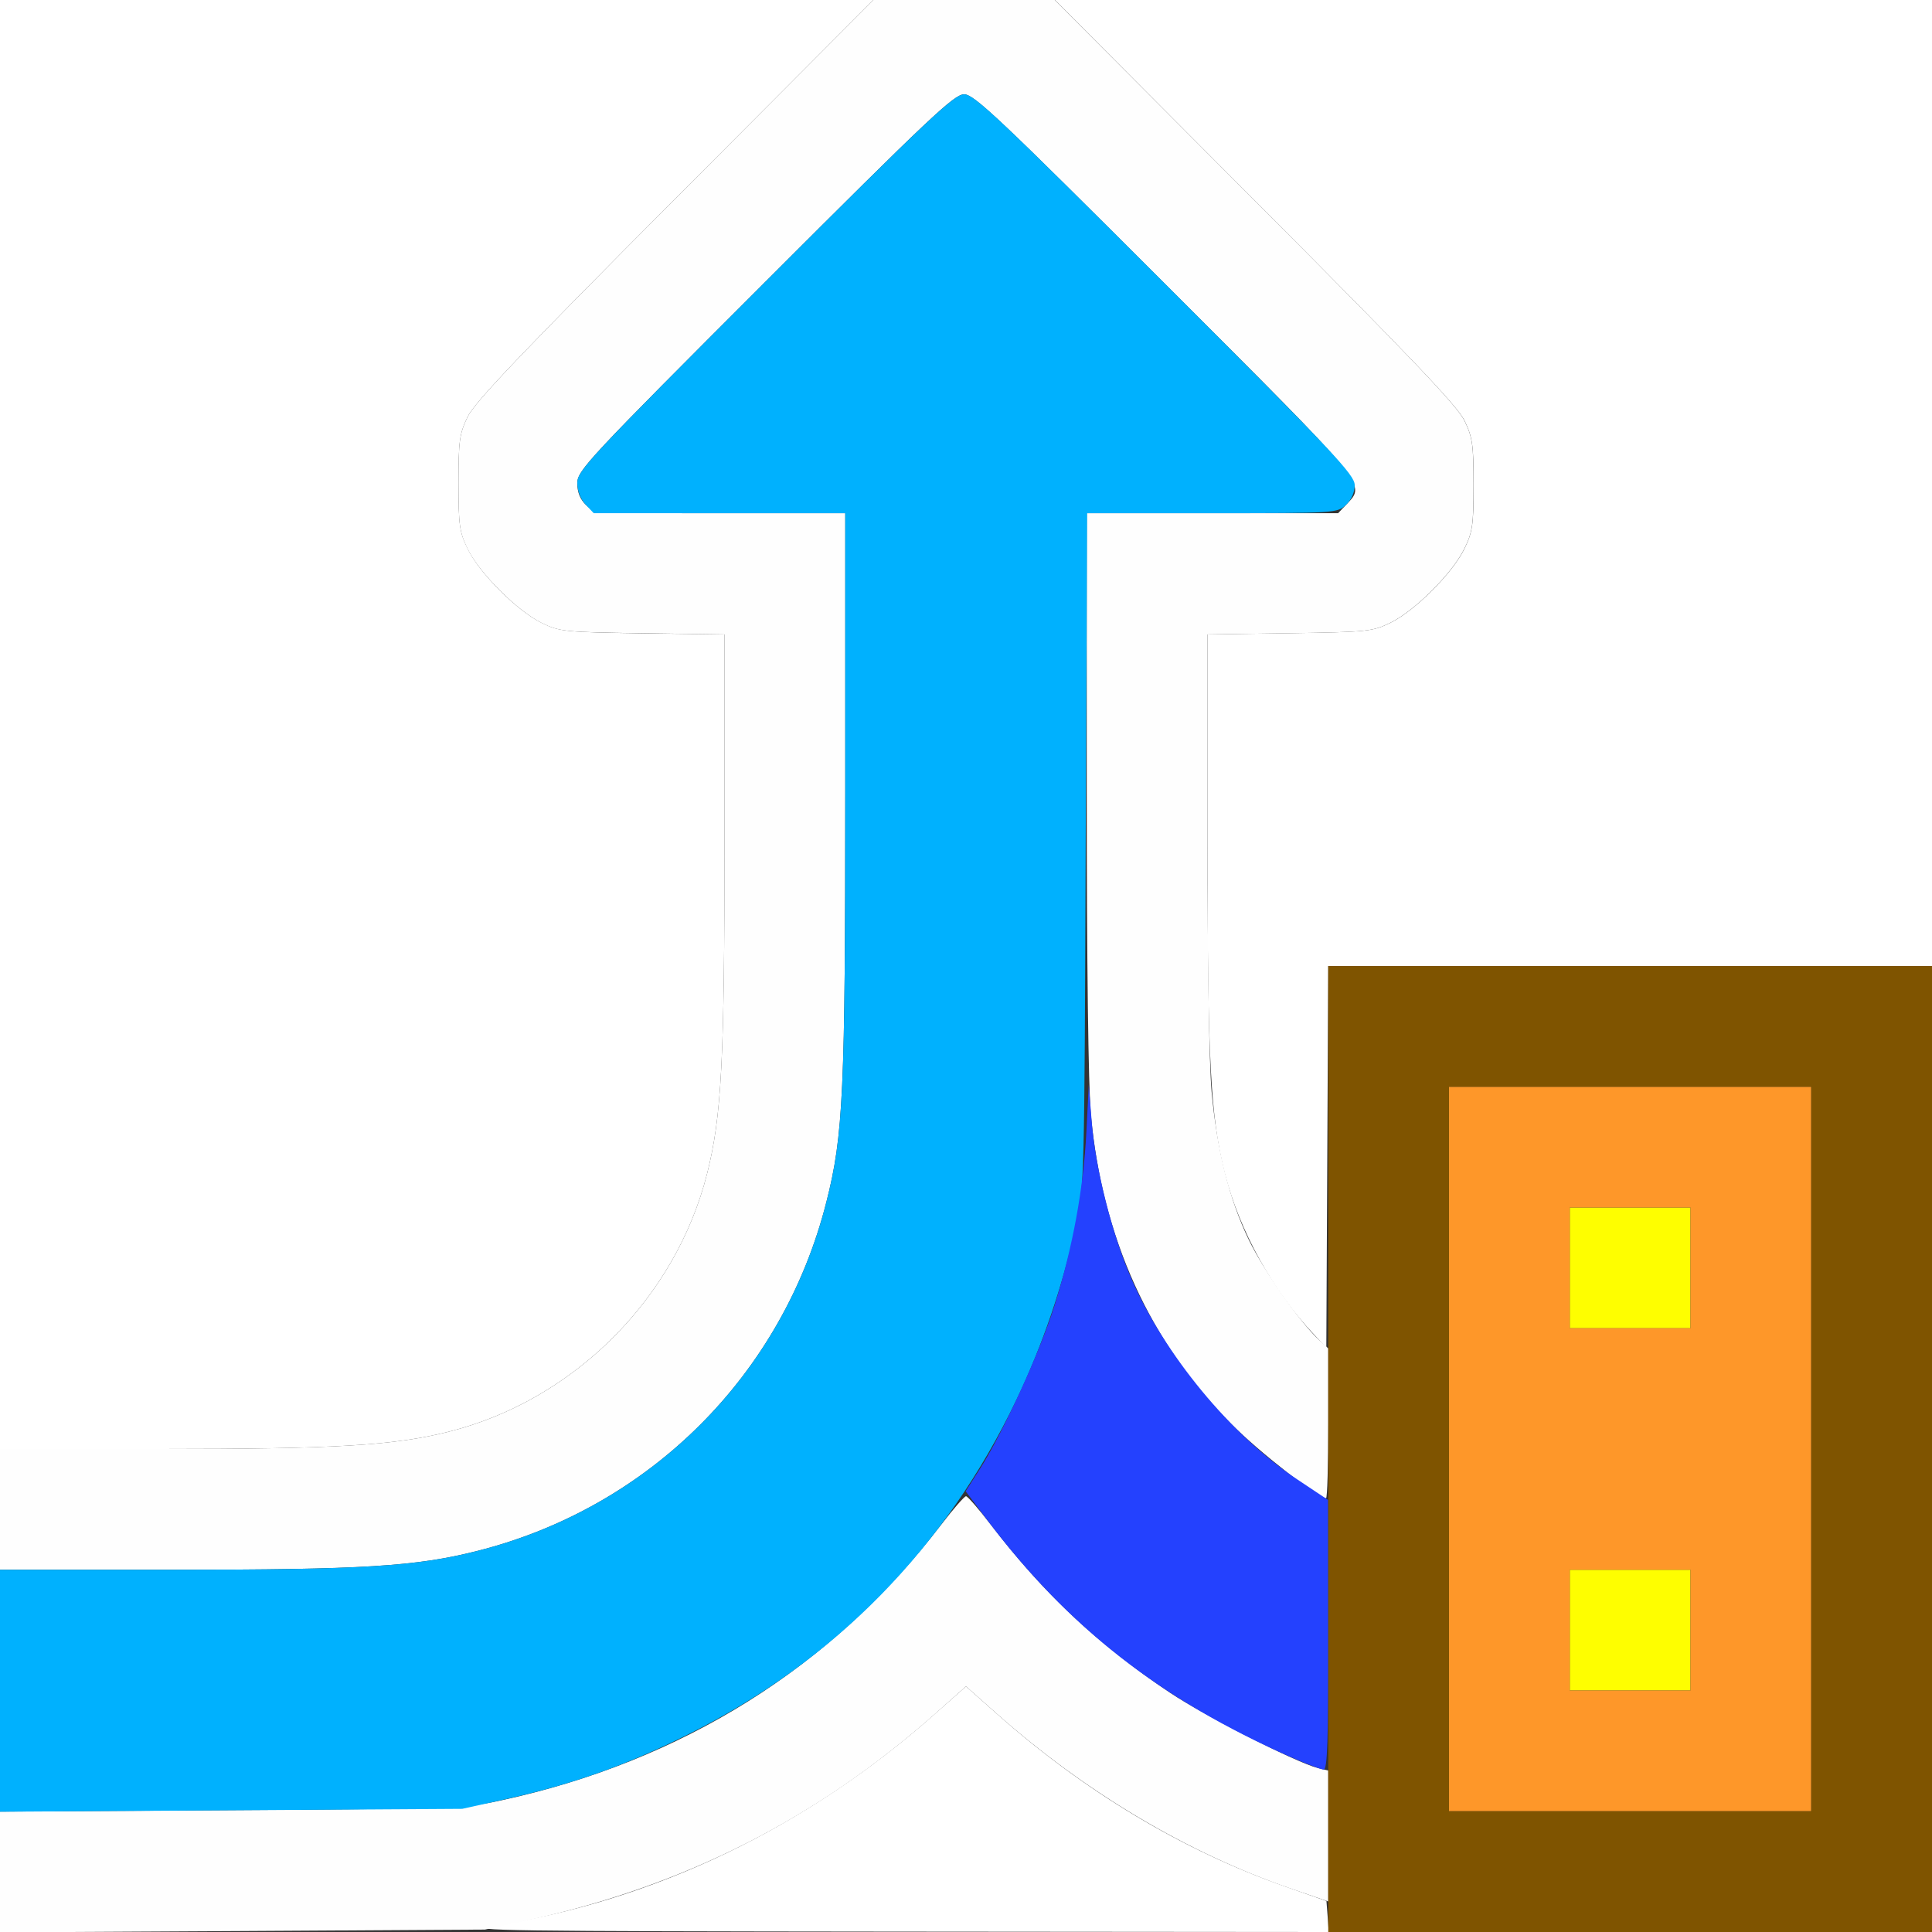 <?xml version="1.0" encoding="UTF-8" standalone="no"?>
<!-- Created with Inkscape (http://www.inkscape.org/) -->

<svg
   xmlns:dc="http://purl.org/dc/elements/1.1/"
   xmlns:cc="http://creativecommons.org/ns#"
   xmlns:rdf="http://www.w3.org/1999/02/22-rdf-syntax-ns#"
   xmlns:svg="http://www.w3.org/2000/svg"
   xmlns="http://www.w3.org/2000/svg"
   xmlns:sodipodi="http://sodipodi.sourceforge.net/DTD/sodipodi-0.dtd"
   xmlns:inkscape="http://www.inkscape.org/namespaces/inkscape"
   version="1.1"
   id="svg2"
   width="16"
   height="16"
   viewBox="0 0 16 16"
   sodipodi:docname="MERGE_AT_LAST.svg"
   inkscape:version="0.92.4 (5da689c313, 2019-01-14)">
  <rect x="0" y="0" width="16" height="16" fill="#333333" stroke="none"/>
  <defs
     id="defs6" />
  <sodipodi:namedview
     pagecolor="#ffffff"
     bordercolor="#666666"
     borderopacity="1"
     objecttolerance="10"
     gridtolerance="10"
     guidetolerance="10"
     inkscape:pageopacity="0"
     inkscape:pageshadow="2"
     inkscape:window-width="811"
     inkscape:window-height="480"
     id="namedview4"
     showgrid="false"
     inkscape:zoom="14.75"
     inkscape:cx="8"
     inkscape:cy="8"
     inkscape:window-x="0"
     inkscape:window-y="0"
     inkscape:window-maximized="0"
     inkscape:current-layer="svg2" />
  <g
     id="MERGE_AT_LAST">
    <path
       style="fill:#ffffff;stroke-width:0.031"
       d="m 4.078,15.95 c 1.337,-0.207 2.6,-0.812 3.664,-1.756 L 8,13.966 8.258,14.195 c 0.726,0.644 1.542,1.132 2.393,1.431 l 0.334,0.117 0.01,0.129 L 11.004,16 7.4,15.997 C 4.198,15.994 3.828,15.989 4.078,15.95 Z M 0,6 V 0 H 3.617 7.233 L 5.59,1.648 C 4.308,2.935 3.931,3.331 3.872,3.453 3.805,3.593 3.797,3.651 3.797,4 c 0,0.351 0.008,0.406 0.077,0.547 0.098,0.201 0.41,0.513 0.611,0.611 0.149,0.073 0.189,0.077 0.836,0.087 L 6,5.254 V 6.958 C 6,8.789 5.976,9.243 5.856,9.719 5.595,10.752 4.752,11.595 3.719,11.856 3.265,11.971 2.78,12 1.331,12 H 0 Z m 10.886,5.056 C 10.542,10.695 10.264,10.192 10.143,9.715 10.024,9.243 10,8.786 10,6.958 V 5.254 l 0.68,-0.01 c 0.647,-0.01 0.687,-0.014 0.836,-0.087 0.201,-0.098 0.513,-0.41 0.611,-0.611 0.068,-0.139 0.077,-0.197 0.077,-0.531 0,-0.332 -0.009,-0.393 -0.075,-0.531 C 12.069,3.362 11.689,2.963 10.394,1.664 L 8.736,0 H 12.368 16 v 4 4 h -2.5 -2.5 l -0.008,1.58 -0.008,1.58 z"
       id="path831"
       inkscape:connector-curvature="0" />
    <path
       style="fill:#fefefe;stroke-width:0.031"
       d="m 0,15.503 v -0.5 l 1.914,-0.012 C 3.732,14.98 3.844,14.976 4.141,14.912 5.648,14.587 6.883,13.814 7.796,12.625 7.895,12.496 7.987,12.391 8,12.391 c 0.013,0 0.105,0.105 0.204,0.234 0.44,0.573 0.891,0.996 1.485,1.393 0.289,0.193 1.05,0.581 1.225,0.624 L 11,14.663 v 0.542 0.542 L 10.68,15.637 C 9.829,15.342 8.987,14.841 8.258,14.195 L 8,13.966 7.742,14.195 C 6.769,15.058 5.672,15.616 4.4,15.896 L 4.016,15.98 2.008,15.992 0,16.003 Z M 0,12.5 V 12 H 1.331 C 2.78,12 3.265,11.971 3.719,11.856 4.752,11.595 5.595,10.752 5.856,9.719 5.976,9.243 6,8.789 6,6.958 V 5.254 L 5.32,5.244 C 4.673,5.235 4.633,5.231 4.484,5.158 4.284,5.059 3.972,4.748 3.873,4.547 3.805,4.406 3.797,4.351 3.797,4 3.797,3.651 3.805,3.593 3.872,3.453 3.931,3.331 4.308,2.935 5.59,1.648 L 7.233,0 h 0.751 0.751 l 1.659,1.664 c 1.295,1.299 1.675,1.698 1.734,1.82 0.067,0.138 0.075,0.199 0.075,0.531 0,0.335 -0.008,0.392 -0.077,0.531 -0.098,0.201 -0.41,0.513 -0.611,0.611 -0.149,0.073 -0.189,0.077 -0.836,0.087 L 10,5.254 v 1.703 c 0,0.992 0.014,1.862 0.034,2.084 0.044,0.48 0.147,0.894 0.308,1.226 0.124,0.256 0.418,0.677 0.576,0.824 L 11,11.167 v 0.62 c 0,0.341 -0.008,0.62 -0.018,0.62 -0.065,0 -0.543,-0.373 -0.78,-0.609 C 9.524,11.123 9.127,10.249 9.034,9.229 9.013,8.994 9,7.971 9,6.549 V 4.25 h 1.041 1.041 l 0.068,-0.072 C 11.312,4.006 11.35,4.052 9.648,2.351 8.273,0.977 8.066,0.781 7.984,0.781 7.902,0.781 7.697,0.975 6.336,2.336 4.864,3.808 4.781,3.897 4.781,4.002 c 0,0.076 0.023,0.133 0.072,0.18 C 4.925,4.249 4.941,4.25 5.963,4.25 H 7 V 6.549 C 7,9.044 6.984,9.402 6.844,9.953 6.483,11.382 5.382,12.483 3.953,12.844 3.445,12.973 3.002,13 1.424,13 H 0 Z"
       id="path829"
       inkscape:connector-curvature="0" />
    <path
       style="fill:#fefe00;stroke-width:0.031"
       d="M 13,13.5 V 13 H 13.5 14 V 13.5 14 H 13.5 13 Z m 0,-3 V 10 H 13.5 14 V 10.5 11 H 13.5 13 Z"
       id="path827"
       inkscape:connector-curvature="0" />
    <path
       style="fill:#fe9729;stroke-width:0.031"
       d="M 12,12 V 9 h 1.5 1.5 v 3 3 H 13.5 12 Z m 2,1.5 V 13 H 13.5 13 v 0.5 0.5 h 0.5 0.5 z m 0,-3 V 10 H 13.5 13 v 0.5 0.5 h 0.5 0.5 z"
       id="path825"
       inkscape:connector-curvature="0" />
    <path
       style="fill:#00b1fe;stroke-width:0.031"
       d="M 0,14.002 V 13 H 1.424 C 3.002,13 3.445,12.973 3.953,12.844 5.382,12.483 6.483,11.382 6.844,9.953 6.984,9.402 7,9.044 7,6.549 V 4.25 H 5.959 4.917 L 4.849,4.178 C 4.807,4.132 4.781,4.065 4.781,3.998 4.781,3.898 4.887,3.785 6.336,2.336 7.697,0.975 7.903,0.781 7.985,0.781 c 0.082,0 0.289,0.195 1.664,1.57 1.391,1.391 1.57,1.581 1.57,1.666 0,0.06 -0.027,0.122 -0.072,0.164 C 11.075,4.249 11.059,4.25 10.038,4.25 H 9.003 L 8.991,7.039 C 8.981,9.764 8.979,9.835 8.912,10.141 8.802,10.647 8.633,11.143 8.418,11.592 7.831,12.817 6.918,13.75 5.708,14.359 5.205,14.612 4.749,14.775 4.188,14.9 L 3.828,14.98 1.914,14.992 0,15.004 Z"
       id="path823"
       inkscape:connector-curvature="0" />
    <path
       style="fill:#2441fe;stroke-width:0.031"
       d="M 10.688,14.551 C 9.611,14.075 8.845,13.476 8.174,12.586 L 7.997,12.35 8.113,12.168 C 8.304,11.87 8.612,11.197 8.732,10.815 8.883,10.333 8.973,9.845 8.997,9.375 l 0.02,-0.391 0.024,0.304 c 0.03,0.384 0.166,0.925 0.327,1.297 0.273,0.63 0.827,1.302 1.374,1.666 l 0.257,0.171 0.001,1.117 c 8.29e-4,0.874 -0.007,1.117 -0.038,1.116 -0.021,-4.5e-4 -0.145,-0.047 -0.273,-0.104 z"
       id="path821"
       inkscape:connector-curvature="0" />
    <path
       style="fill:#7f5400;stroke-width:0.031"
       d="M 11,12 V 8 h 2.5 2.5 v 4 4 H 13.5 11 Z m 4,0 V 9 H 13.5 12 v 3 3 h 1.5 1.5 z"
       id="path819"
       inkscape:connector-curvature="0" />
  </g>
</svg>
